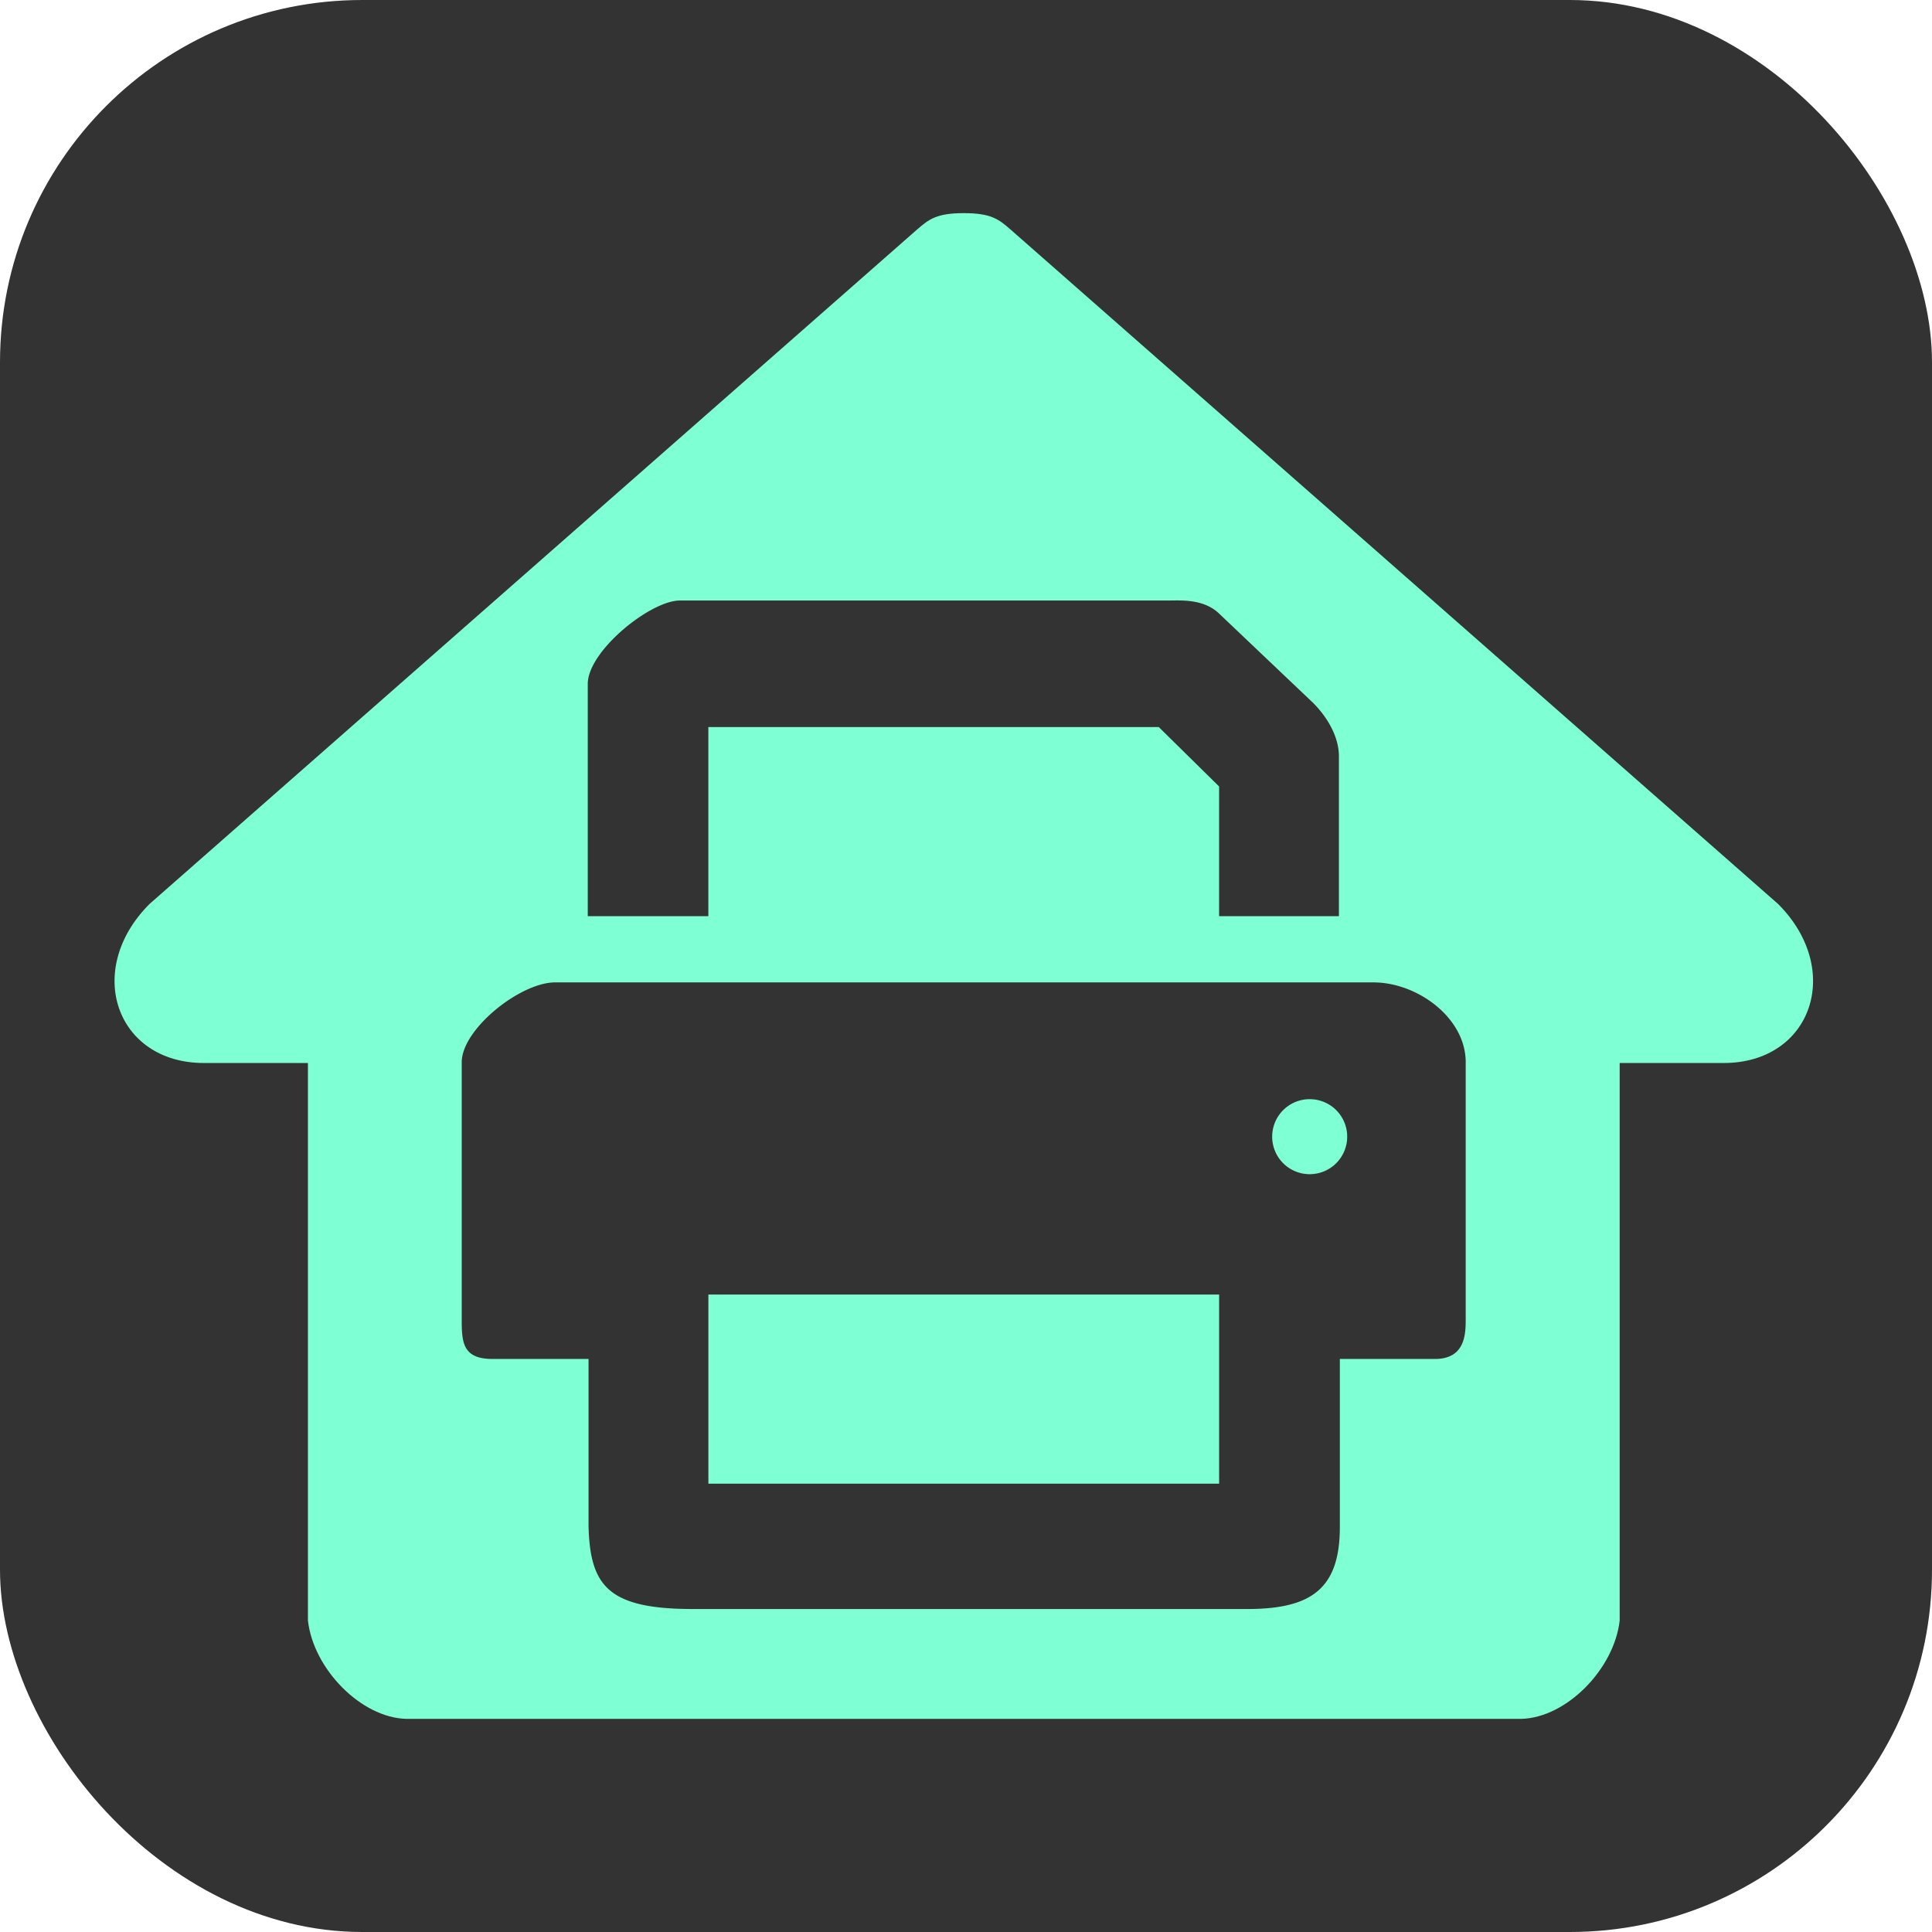 <svg width="256" height="256" version="1.1" viewBox="0 0 256 256" xmlns="http://www.w3.org/2000/svg">
 <title>D:\Antonio\MyStuff\Coding\Web\HomePrint\resources</title>
 <g>
  <rect width="256" height="256" rx="48" ry="48" fill="#333" stop-color="#000000" style="paint-order:stroke fill markers"/>
  <path d="m121.54 30.393c-33.911 29.797-67.823 59.594-101.73 89.391-8.732 8.732-4.444 21.07 7.212 21.07h13.781v73.872c0.719 6.418 7.05 12.884 13.031 13.031h147.75c5.982-0.147 12.312-6.613 13.031-13.031v-73.872h13.781c11.655 0 15.943-12.338 7.212-21.07-33.911-29.797-67.821-59.594-101.73-89.391-1.565-1.375-2.625-2.151-6.168-2.151-3.543 0-4.6 0.776-6.165 2.151z" fill="#7fffd4" stroke-width="1.242"/>
  <path d="m156.35 79.565c-0.55-0.01-1.052 0.005-1.469 0.005h-64.781c-3.918 0-12.219 6.692-12.219 11.056v30.775h15.979v-25.065h59.682l7.995 7.875v17.19h15.875v-21.195c0-2.499-1.44-5.093-3.429-7.081 3.8e-4 -5.68e-4 -12.36-11.741-12.36-11.741-1.537-1.537-3.623-1.789-5.272-1.819zm-82.96 50.609c-4.647 0.152-12.21 6.248-12.21 10.583v33.915c0 3.131 0.061 5.398 4.091 5.398h12.714v22.241c0.236 7.729 2.495 10.891 13.786 10.891h73.525c8.619 0 12.241-2.814 12.241-10.891v-22.241h12.586c4.096 0 4.091-3.396 4.091-5.398v-33.915c0-5.943-6.467-10.583-12.208-10.583zm100.15 15.472a4.97 4.97 0 0 1 4.971 4.969 4.97 4.97 0 0 1-4.971 4.971 4.97 4.97 0 0 1-4.971-4.971 4.97 4.97 0 0 1 4.971-4.969zm-79.675 25.886h67.676v25.065h-67.676z" fill="#333" stroke-width=".836"/>
 </g>
</svg>
